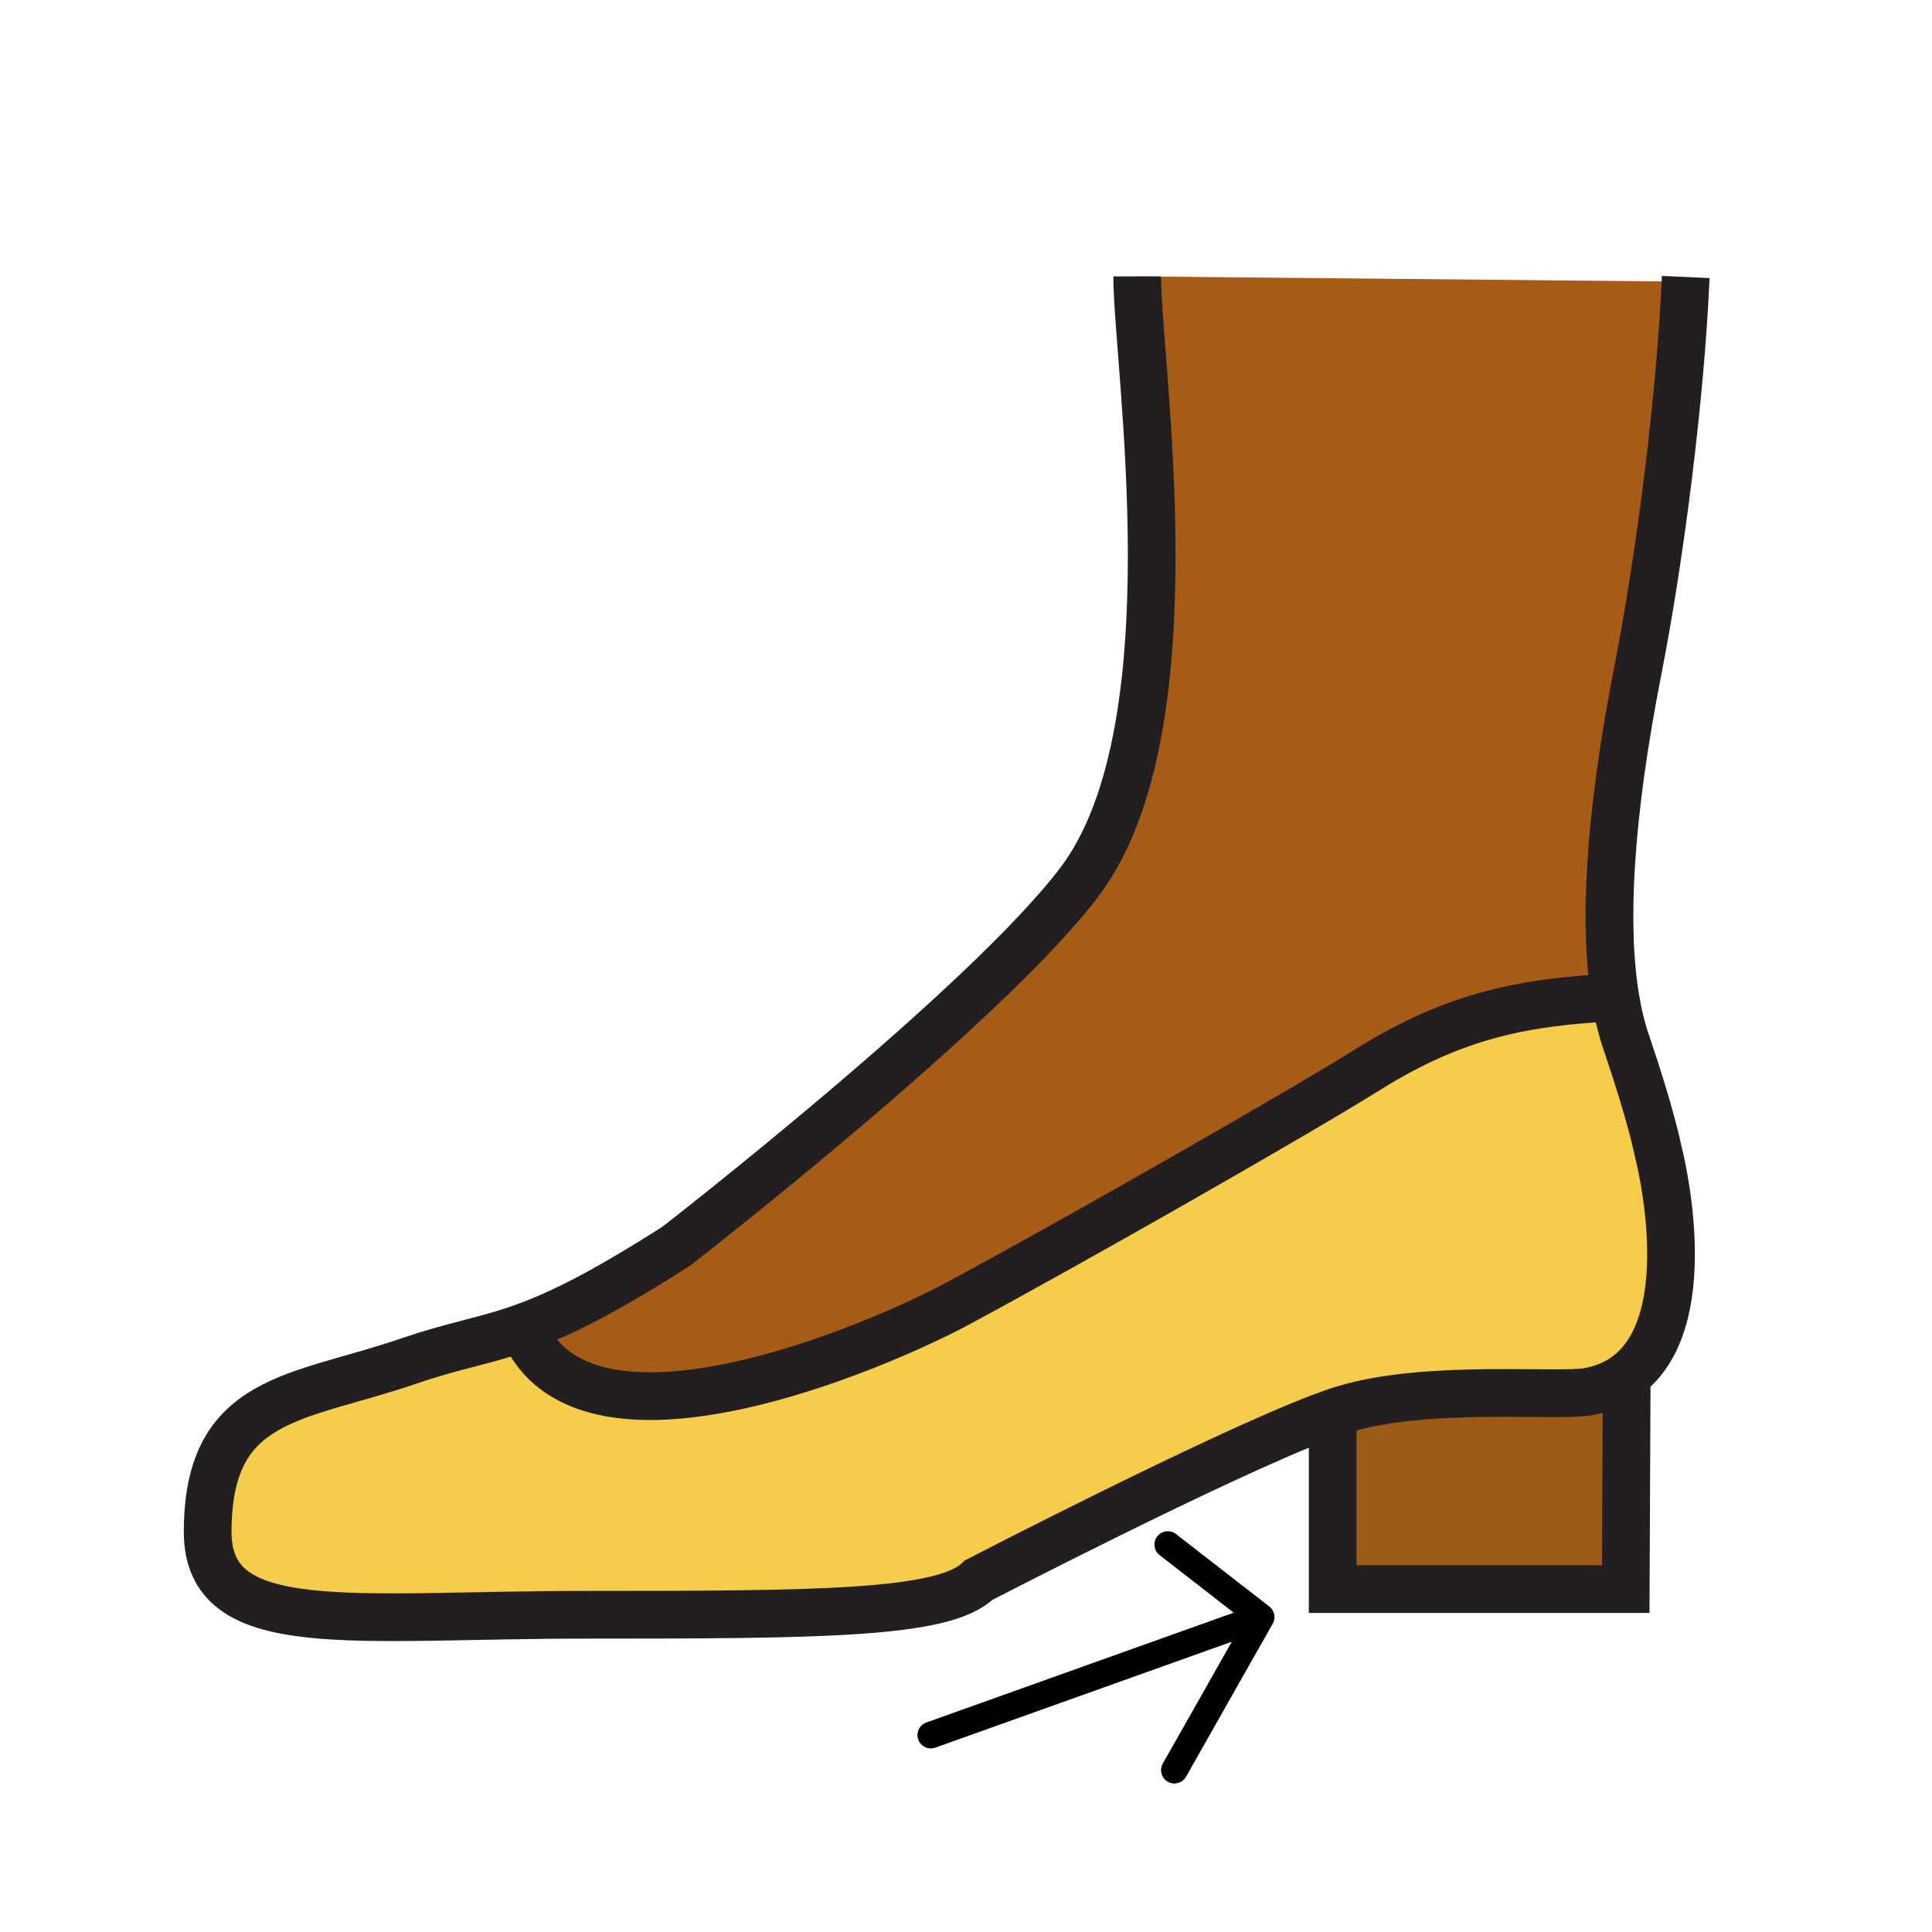 <?xml version="1.0"?><svg xmlns="http://www.w3.org/2000/svg" width="850.394" height="850.394" viewBox="0 0 850.394 850.394" overflow="visible"><path fill="none" d="M368 368.25h113.386v113.386H368z"></path><path d="M729.74 506.21s21.14 79.72-17.41 101.66c-3.811 2.18-8.21 3.78-13.271 4.689C685.36 615 628.9 609.22 592.16 620.1c-3.16.94-6.96 2.271-11.29 3.92-45.96 17.58-150.12 71.5-150.12 71.5-15.03 14.94-69.84 15.24-173.03 15.24-103.2 0-166.31 10.87-166.31-36.45 0-60.079 39.34-58.39 88.28-75.159 19.56-6.69 31.83-8.551 47.04-13.641l4.83 2.25c29.37 59.05 155.26 4.67 189.84-13.899 48.32-25.95 148.62-83.061 180.62-103.07 39.12-24.47 69.801-29.76 108.971-31.85 1.189 7.319 2.77 13.829 4.72 19.55 11.119 32.629 14.029 47.719 14.029 47.719z" fill="#f6cc4b"></path><path d="M712.33 607.87l3.67.13-.41 91.45h-129v-73.62l-5.72-1.811c4.33-1.649 8.13-2.979 11.29-3.92 36.74-10.88 93.2-5.1 106.899-7.54 5.061-.909 9.461-2.509 13.271-4.689z" fill="#9c5b16"></path><path d="M500.56 121.66l241.341 2.3c-2.311 50.66-10.92 119.82-20.98 171.13-12.77 65.06-15.09 112.12-9.93 143.851-39.17 2.09-69.851 7.38-108.971 31.85-32 20.01-132.3 77.12-180.62 103.07-34.58 18.569-160.47 72.949-189.84 13.899l-4.83-2.25c16.19-5.41 35.71-14.479 70.91-36.97 0 0 135.61-105.1 177.41-160.21 51.02-67.24 25.51-227.25 25.51-266.67z" fill="#a65c17" class="aac-skin-fill"></path><g fill="none"><path d="M741.99 121.92c-.03.68-.061 1.35-.09 2.04-2.311 50.66-10.92 119.82-20.98 171.13-12.77 65.06-15.09 112.12-9.93 143.851 1.189 7.319 2.77 13.829 4.72 19.55 11.12 32.63 14.03 47.72 14.03 47.72s21.14 79.72-17.41 101.66c-3.811 2.18-8.21 3.78-13.271 4.689-13.699 2.44-70.159-3.34-106.899 7.54-3.16.94-6.96 2.271-11.29 3.92-45.96 17.58-150.12 71.5-150.12 71.5-15.03 14.94-69.84 15.24-173.03 15.24-103.2 0-166.31 10.87-166.31-36.45 0-60.079 39.34-58.39 88.28-75.159 19.56-6.69 31.83-8.551 47.04-13.641 16.19-5.41 35.71-14.479 70.91-36.97 0 0 135.61-105.1 177.41-160.21 51.021-67.24 25.51-227.25 25.51-266.67" stroke="#231f20" stroke-width="21"></path><path stroke="#231f20" stroke-width="21" d="M716 608l-.41 91.45h-129v-73.62M231.56 587.76c29.37 59.05 155.26 4.67 189.84-13.899 48.32-25.95 148.62-83.061 180.62-103.07 39.12-24.47 69.801-29.76 108.971-31.85"></path><path stroke="#000" stroke-width="11.75" stroke-linecap="round" stroke-linejoin="round" d="M555.1 711.77l-38.17 67.38M555.1 711.77l-41.09-31.91M555.1 711.77l-145.39 51.94"></path></g><path fill="none" d="M0 0h850.394v850.394H0z"></path></svg>